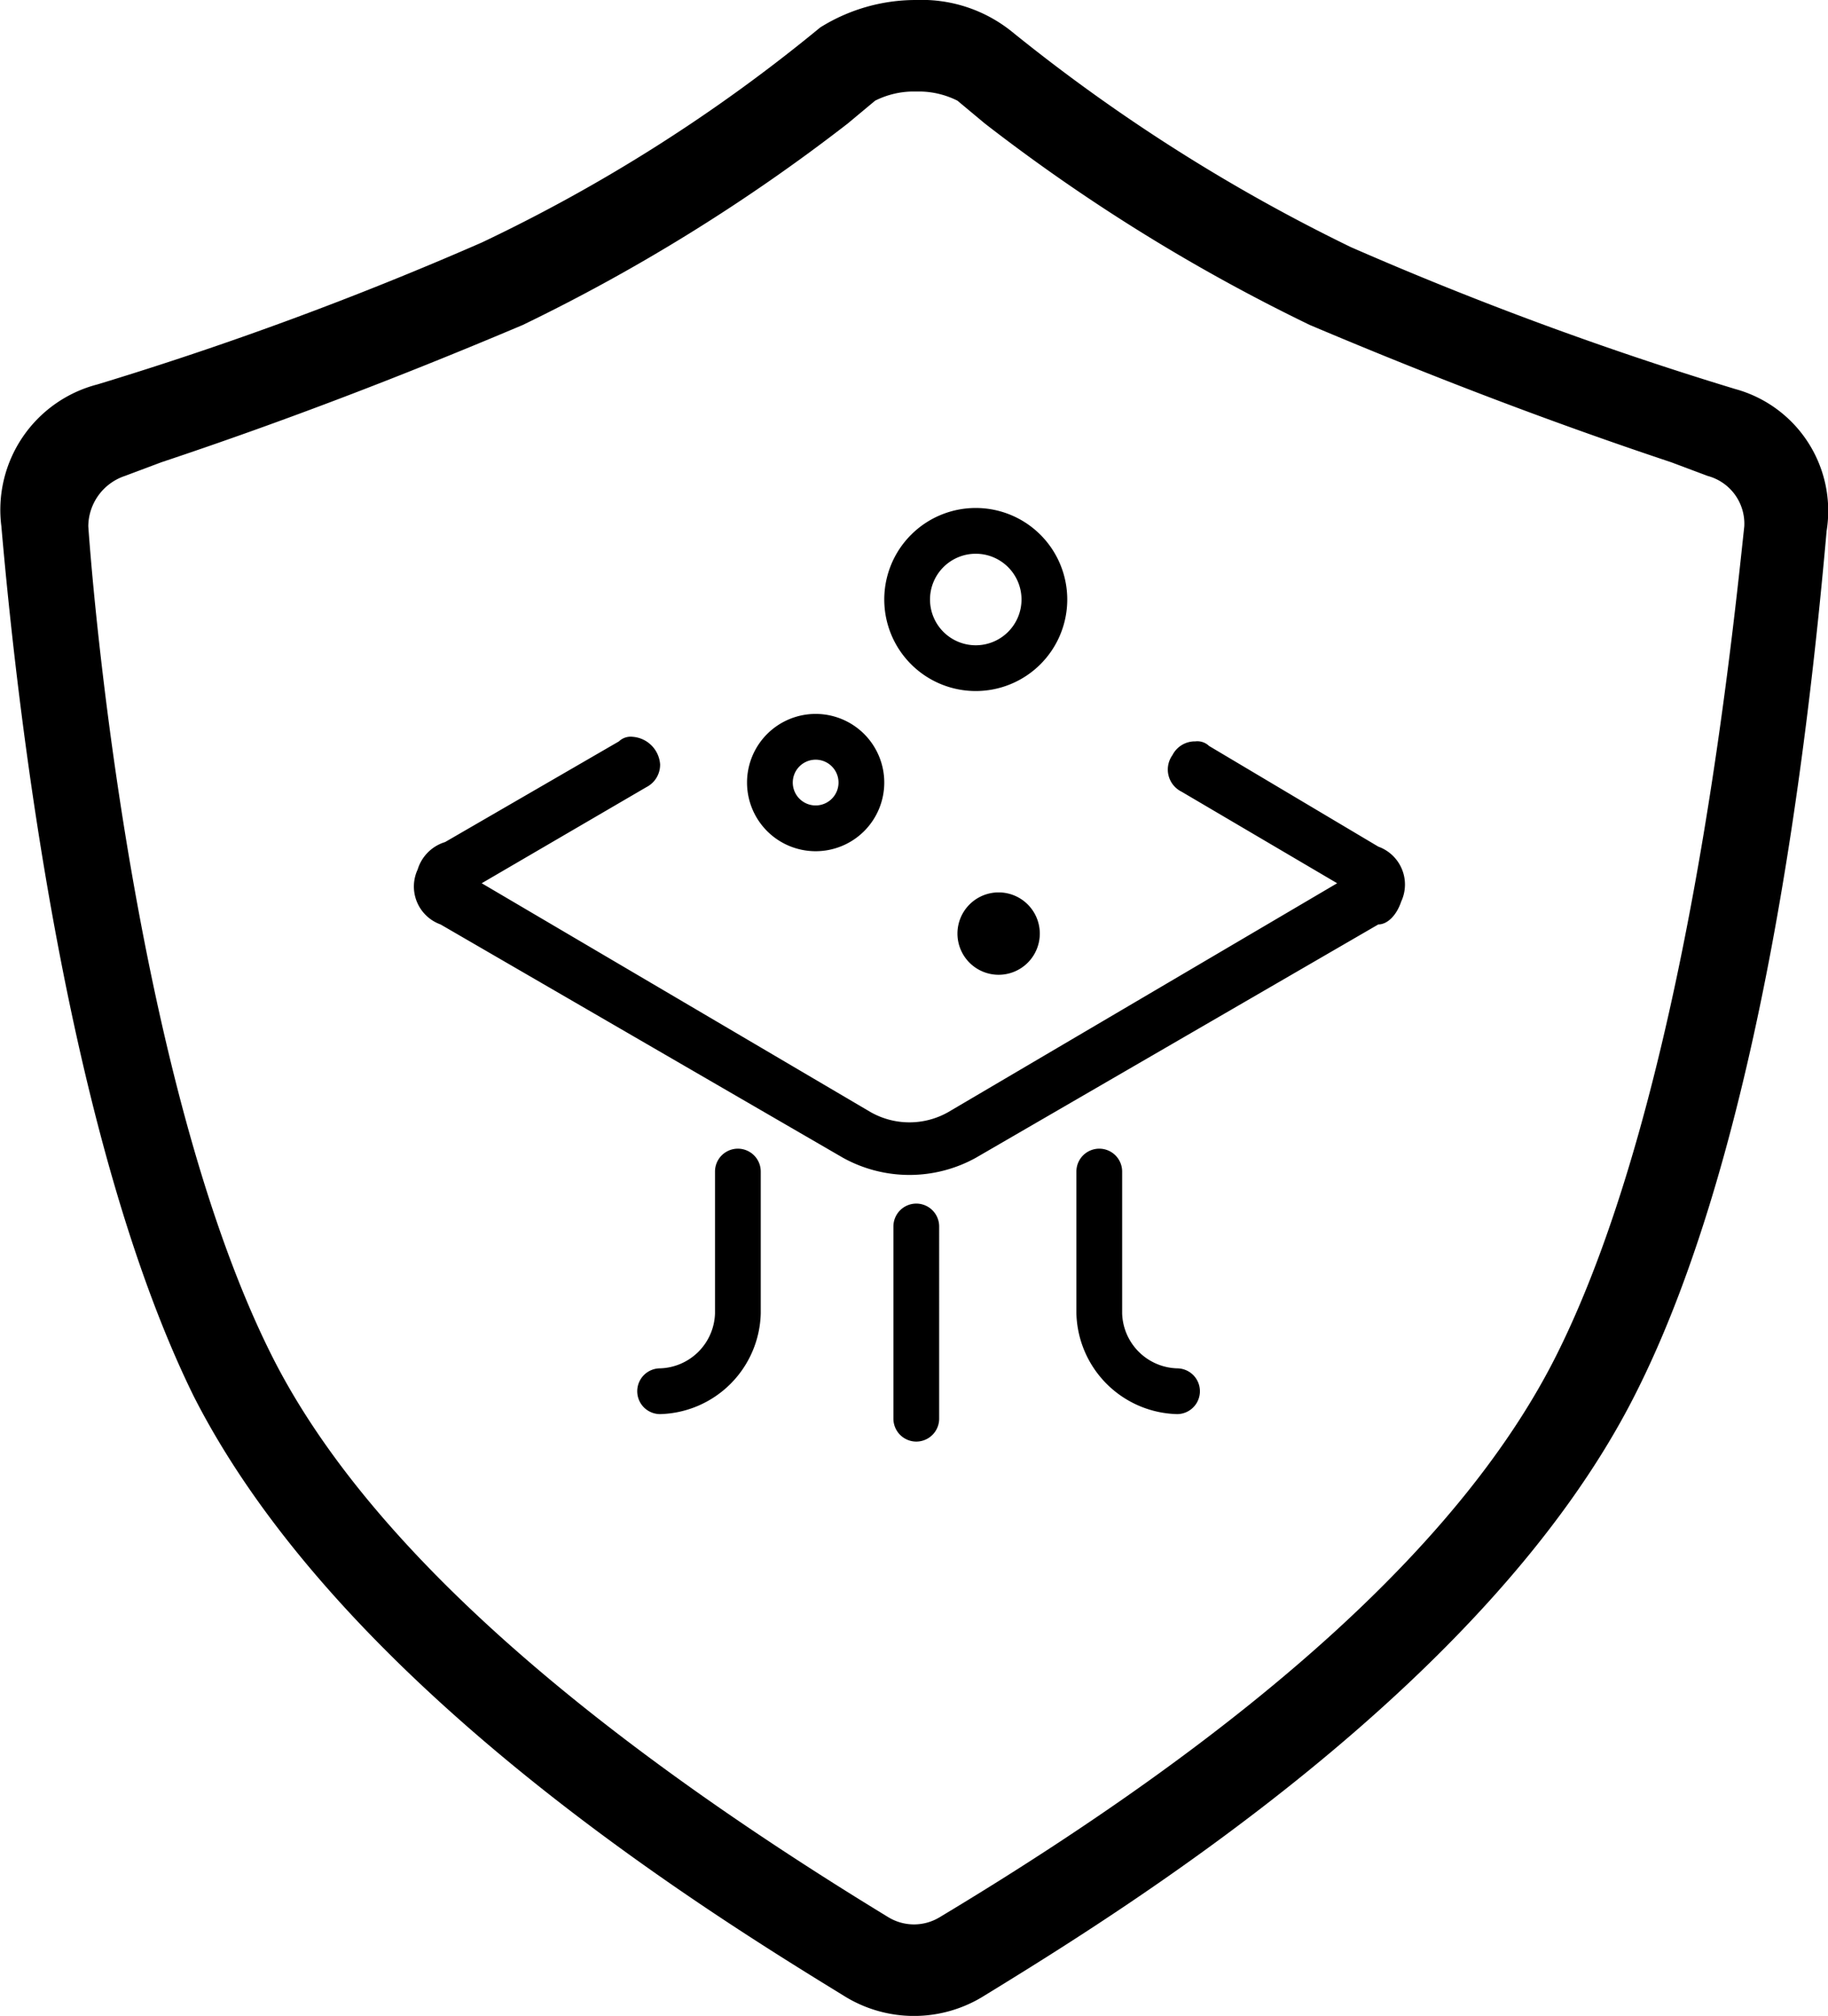 <svg id="图层_1" data-name="图层 1" xmlns="http://www.w3.org/2000/svg" width="39.96" height="44.05" viewBox="0 0 39.96 44.05"><path d="M41.8,10.5a76.26,76.26,0,0,1-8.4-3.1A38.51,38.51,0,0,1,26,2.7,3.14,3.14,0,0,0,23.9,2a3.94,3.94,0,0,0-2.1.6,35.67,35.67,0,0,1-7.4,4.7A76.26,76.26,0,0,1,6,10.4a2.83,2.83,0,0,0-2.1,3.1c.4,4.6,1.5,13.5,4.2,19,3.2,6.3,11.1,11.2,14.2,13.1a2.89,2.89,0,0,0,3.1,0c3.1-1.9,11-6.8,14.2-13.1,2.8-5.5,3.8-14.4,4.2-18.9A2.76,2.76,0,0,0,41.8,10.5ZM37.9,31.6q-3,6-13.5,12.3a1.08,1.08,0,0,1-1.1,0c-6.9-4.2-11.5-8.3-13.5-12.3C7,26,6,16.3,5.8,13.5a1.17,1.17,0,0,1,.8-1.1l.8-.3c2.7-.9,5.3-1.9,7.9-3a40,40,0,0,0,7.1-4.4l.6-.5a1.88,1.88,0,0,1,.8-.2H24a1.88,1.88,0,0,1,.8.2l.6.5a40,40,0,0,0,7.1,4.4c2.6,1.1,5.2,2.1,7.9,3l.8.3a1.08,1.08,0,0,1,.8,1.1C41.7,16.3,40.7,26,37.9,31.6Zm-3.4-9.9c-.1.3-.3.5-.5.5l-8.8,5.1a3,3,0,0,1-2.9,0l-8.8-5.1A.88.88,0,0,1,13,21a.9.9,0,0,1,.6-.6l3.8-2.2a.37.37,0,0,1,.3-.1.65.65,0,0,1,.6.6.55.55,0,0,1-.3.5l-3.6,2.1,8.5,5a1.72,1.72,0,0,0,1.7,0l8.5-5-3.4-2a.54.54,0,0,1-.2-.8.55.55,0,0,1,.5-.3.37.37,0,0,1,.3.1L34,20.5A.88.88,0,0,1,34.5,21.7Zm-9.3-4.6a2,2,0,1,0-2-2A2,2,0,0,0,25.2,17.1Zm0-3a1,1,0,1,1-1,1A1,1,0,0,1,25.2,14.1Zm-3.5,6.5a1.5,1.5,0,1,0-1.5-1.5A1.5,1.5,0,0,0,21.7,20.6Zm0-2a.5.5,0,1,1-.5.5A.5.5,0,0,1,21.7,18.6Zm-1.2,9v3.1a2.26,2.26,0,0,1-2.2,2.2.5.5,0,0,1,0-1,1.24,1.24,0,0,0,1.2-1.2V27.6a.5.5,0,0,1,1,0Zm9.6,4.8a.5.5,0,0,1-.5.5,2.26,2.26,0,0,1-2.2-2.2V27.6a.5.5,0,0,1,1,0v3.1a1.24,1.24,0,0,0,1.2,1.2A.5.5,0,0,1,30.1,32.4Zm-5.7-3.6V33a.5.5,0,0,1-1,0V28.8a.5.5,0,0,1,1,0Zm1.3-7.3a.9.9,0,1,1-.9.9A.9.9,0,0,1,25.7,21.5Z" transform="translate(-3.87 -2)"/></svg>